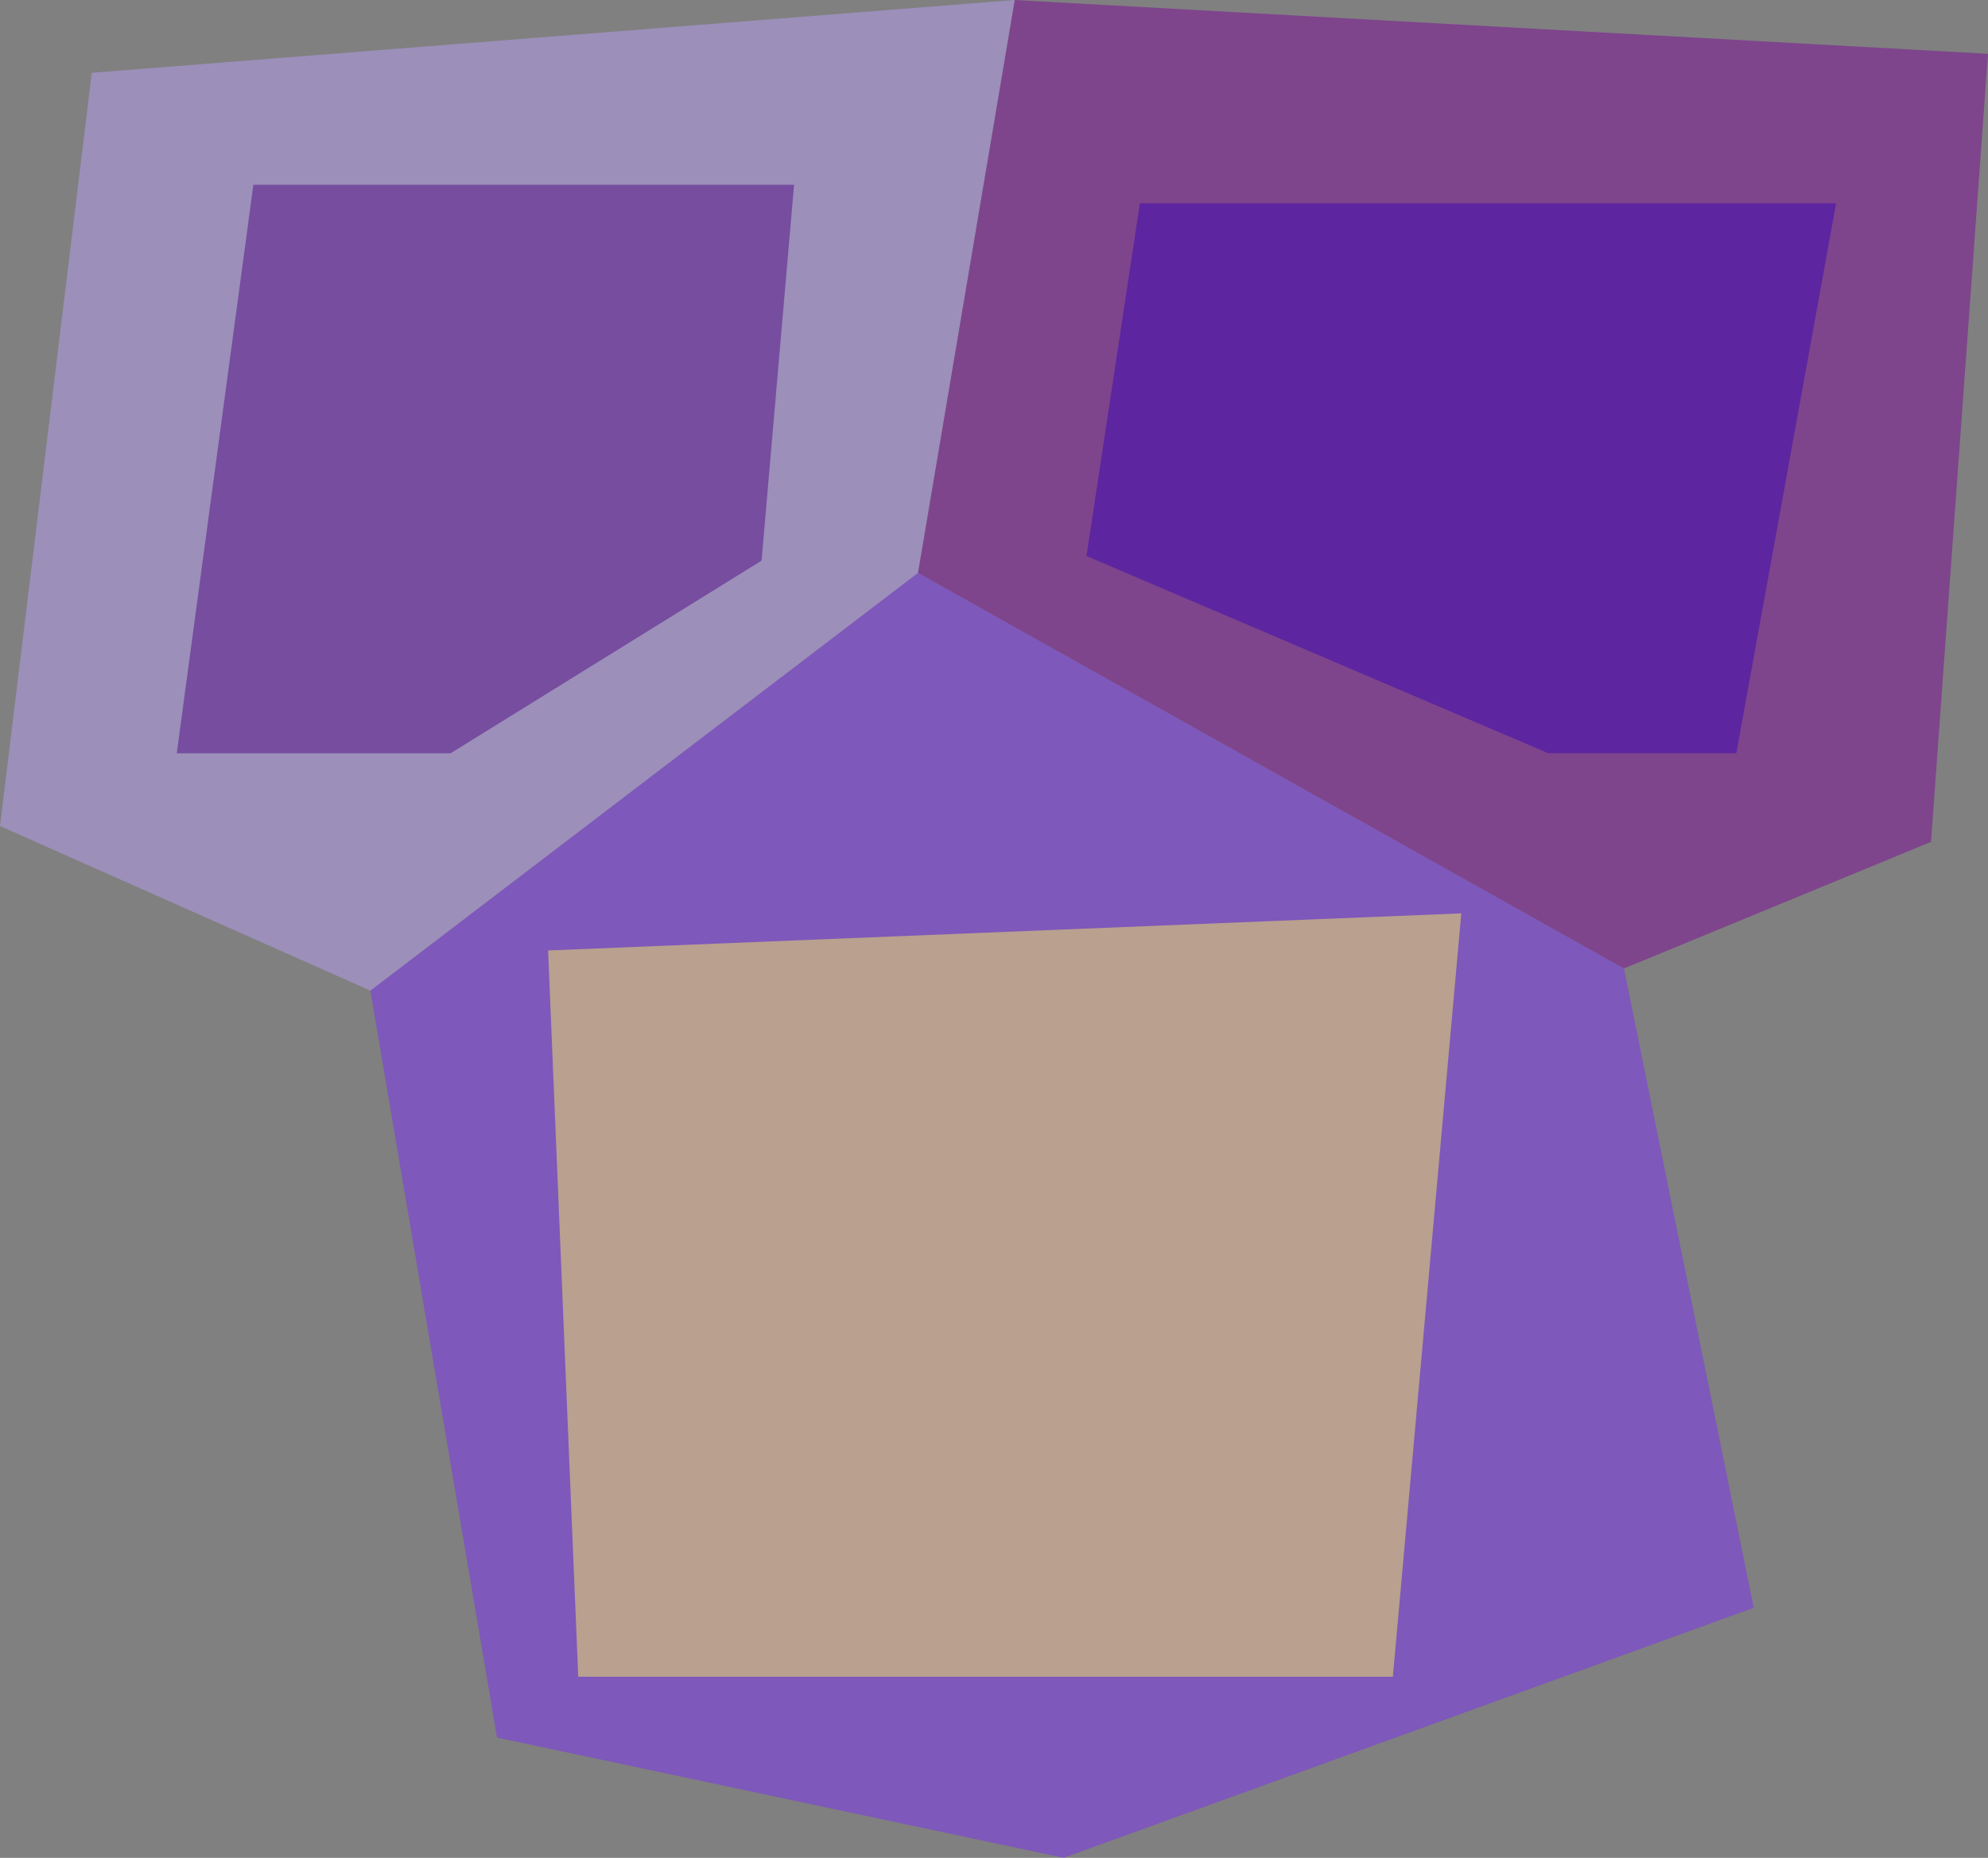 <svg xmlns="http://www.w3.org/2000/svg" viewBox="0 0 314 293.5"><rect x="0" y="0" width="314" height="293.5" fill="#808080" stroke="none"/><defs><style>.cls-1{isolation:isolate;}.cls-2{fill:#7d2aff;}.cls-2,.cls-3,.cls-4,.cls-5,.cls-6,.cls-7{opacity:0.46;}.cls-2,.cls-3,.cls-4{mix-blend-mode:lighten;}.cls-3{fill:#bea2ff;}.cls-4{fill:#7c009b;}.cls-5{fill:#4b007f;}.cls-5,.cls-6,.cls-7{mix-blend-mode:multiply;}.cls-6{fill:#3700b8;}.cls-7{fill:#fff45c;}</style></defs><title>cherry-0</title><g class="cls-1"><g id="Слой_2" data-name="Слой 2"><g id="Слой_1-2" data-name="Слой 1"><polygon class="cls-2" points="145 90.5 58.5 156.5 78.5 274.5 168 293.5 277 254 256.5 153 145 90.5"/><polygon class="cls-3" points="58.5 156.5 0 130.5 14.5 11.5 160.28 0 145 90.5 58.5 156.5"/><polygon class="cls-4" points="256.5 153 305 133 314 8.5 160.28 0 145 90.5 256.5 153"/><polygon class="cls-5" points="125.42 29.19 120.29 88.57 71.17 119 27.92 119 40.02 29.19 125.42 29.19"/><polygon class="cls-6" points="171.61 87.84 244.56 119 274.25 119 290.01 32.12 180.04 32.12 171.61 87.84"/><polygon class="cls-7" points="86.57 150.15 91.33 264.89 220 264.89 230.81 144.29 86.57 150.15"/></g></g></g></svg>